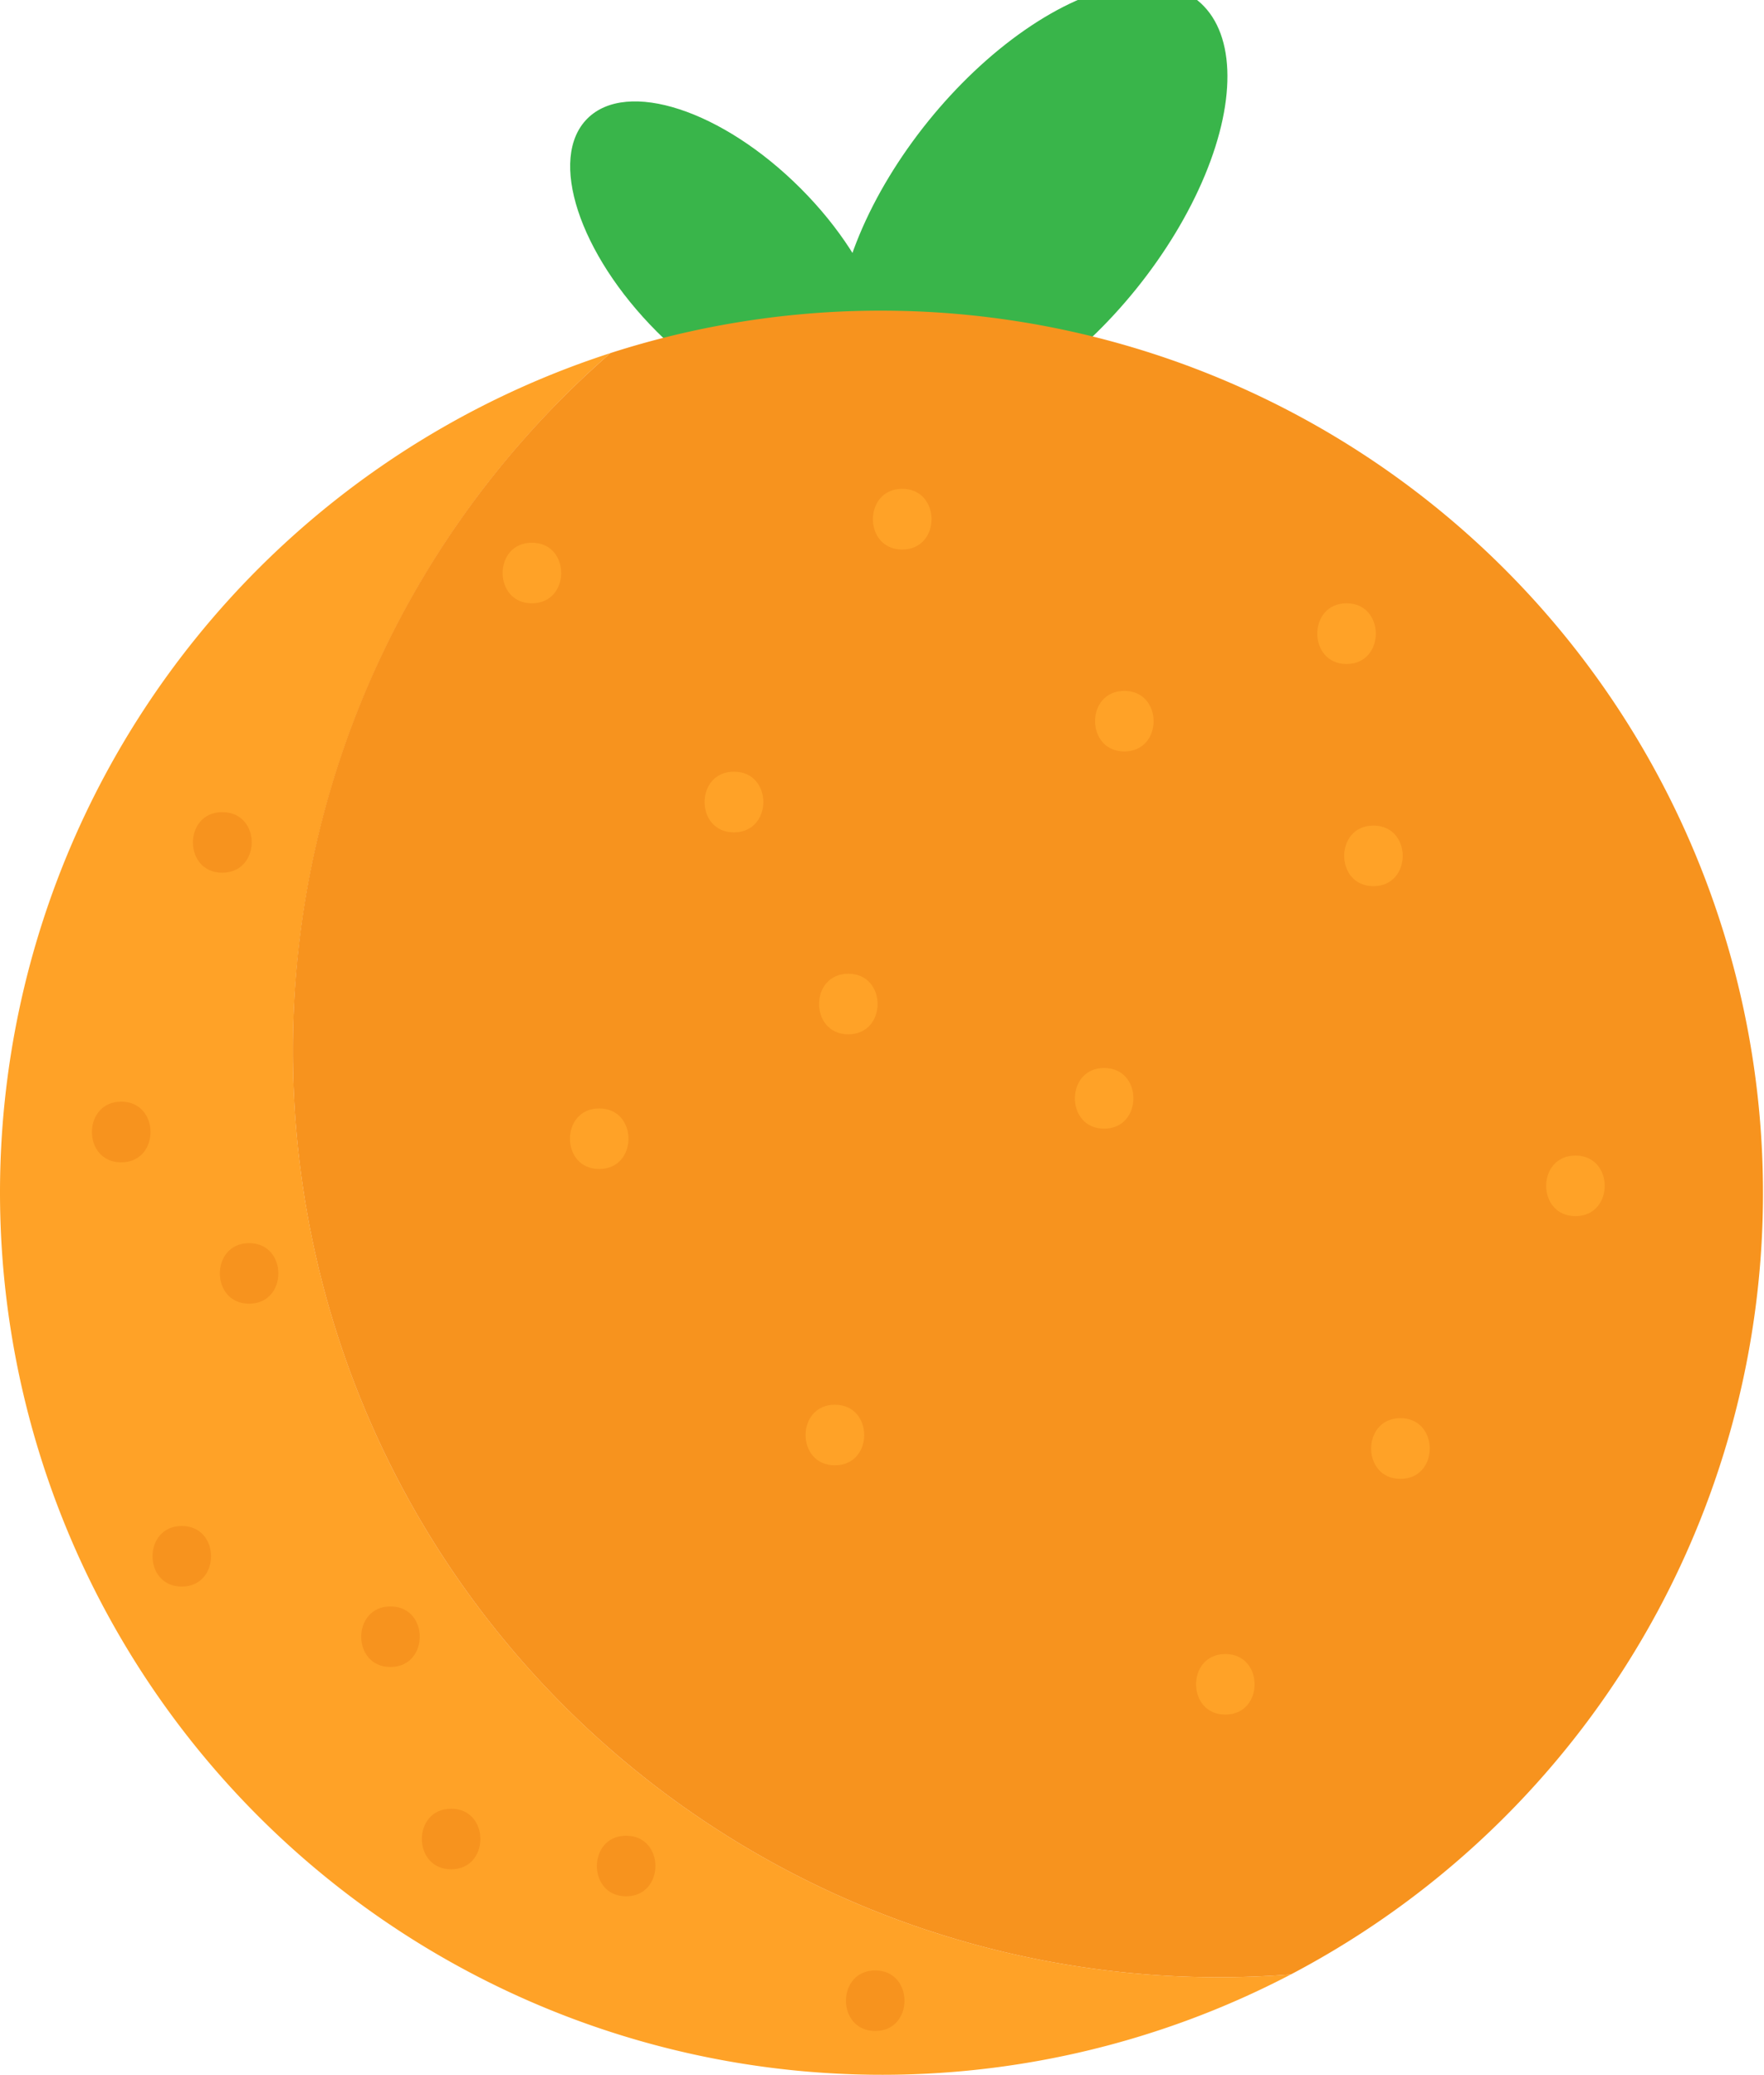 <svg xmlns="http://www.w3.org/2000/svg" viewBox="0 0 148.28 174.36"><defs><style>.cls-1{fill:#ffa227;}.cls-2{fill:#39b54a;}.cls-3{fill:#f7931e;}</style></defs><title>orange</title><g id="Layer_2" data-name="Layer 2"><g id="Layer_5" data-name="Layer 5"><path class="cls-1" d="M0,100.22a74.16,74.16,0,0,0,108.52,65.7c-2,.16-4,.24-6.08.24A77.82,77.82,0,0,1,51.32,29.67,74.16,74.16,0,0,0,0,100.22Z"/><ellipse class="cls-2" cx="61.26" cy="21.86" rx="8.53" ry="16.82" transform="translate(2.49 49.72) rotate(-45)"/><ellipse class="cls-2" cx="86.76" cy="17.25" rx="22.13" ry="11.23" transform="translate(18.83 73.91) rotate(-51.08)"/><path class="cls-3" d="M24.62,88.34a77.82,77.82,0,0,0,77.82,77.82c2,0,4.08-.08,6.08-.24A74.16,74.16,0,0,0,51.32,29.67,77.62,77.62,0,0,0,24.62,88.34Z"/><path class="cls-1" d="M94.51,58.06c-3.28,0-3.28,5.09,0,5.09S97.79,58.06,94.51,58.06Z"/><path class="cls-1" d="M115.45,69.38c-3.28,0-3.28,5.09,0,5.09S118.73,69.38,115.45,69.38Z"/><path class="cls-1" d="M92.81,89.75c-3.27,0-3.28,5.1,0,5.1S96.1,89.75,92.81,89.75Z"/><path class="cls-1" d="M61.69,64.85c-3.28,0-3.29,5.1,0,5.1S65,64.85,61.69,64.85Z"/><path class="cls-1" d="M50.37,93.15c-3.28,0-3.28,5.09,0,5.09S53.65,93.15,50.37,93.15Z"/><path class="cls-1" d="M70.18,118.05c-3.28,0-3.29,5.09,0,5.09S73.46,118.05,70.18,118.05Z"/><path class="cls-1" d="M103,139c-3.28,0-3.28,5.09,0,5.09S106.28,139,103,139Z"/><path class="cls-1" d="M117.72,119.18c-3.28,0-3.29,5.1,0,5.1S121,119.18,117.72,119.18Z"/><path class="cls-1" d="M132.43,97.11c-3.28,0-3.28,5.09,0,5.09S135.71,97.11,132.43,97.11Z"/><path class="cls-1" d="M113.19,50.7c-3.28,0-3.28,5.1,0,5.1S116.47,50.7,113.19,50.7Z"/><path class="cls-1" d="M75.84,41.08c-3.28,0-3.29,5.1,0,5.1S79.12,41.08,75.84,41.08Z"/><path class="cls-1" d="M71.31,81.83c-3.28,0-3.28,5.09,0,5.09S74.59,81.83,71.31,81.83Z"/><path class="cls-1" d="M44.71,45.61c-3.28,0-3.28,5.09,0,5.09S48,45.61,44.71,45.61Z"/><path class="cls-3" d="M18.68,68.25c-3.28,0-3.29,5.09,0,5.09S22,68.25,18.68,68.25Z"/><path class="cls-3" d="M10.19,92.58c-3.28,0-3.29,5.1,0,5.1S13.47,92.58,10.19,92.58Z"/><path class="cls-3" d="M20.94,104.47c-3.28,0-3.28,5.09,0,5.09S24.22,104.47,20.94,104.47Z"/><path class="cls-3" d="M15.28,128.24c-3.28,0-3.28,5.09,0,5.09S18.56,128.24,15.28,128.24Z"/><path class="cls-3" d="M32.82,135c-3.27,0-3.28,5.09,0,5.09S36.11,135,32.82,135Z"/><path class="cls-3" d="M37.92,152c-3.28,0-3.28,5.09,0,5.09S41.2,152,37.92,152Z"/><path class="cls-3" d="M52.63,154.27c-3.27,0-3.28,5.09,0,5.09S55.92,154.27,52.63,154.27Z"/><path class="cls-3" d="M73.57,165.59c-3.28,0-3.28,5.09,0,5.09S76.85,165.59,73.57,165.59Z"/></g></g></svg>